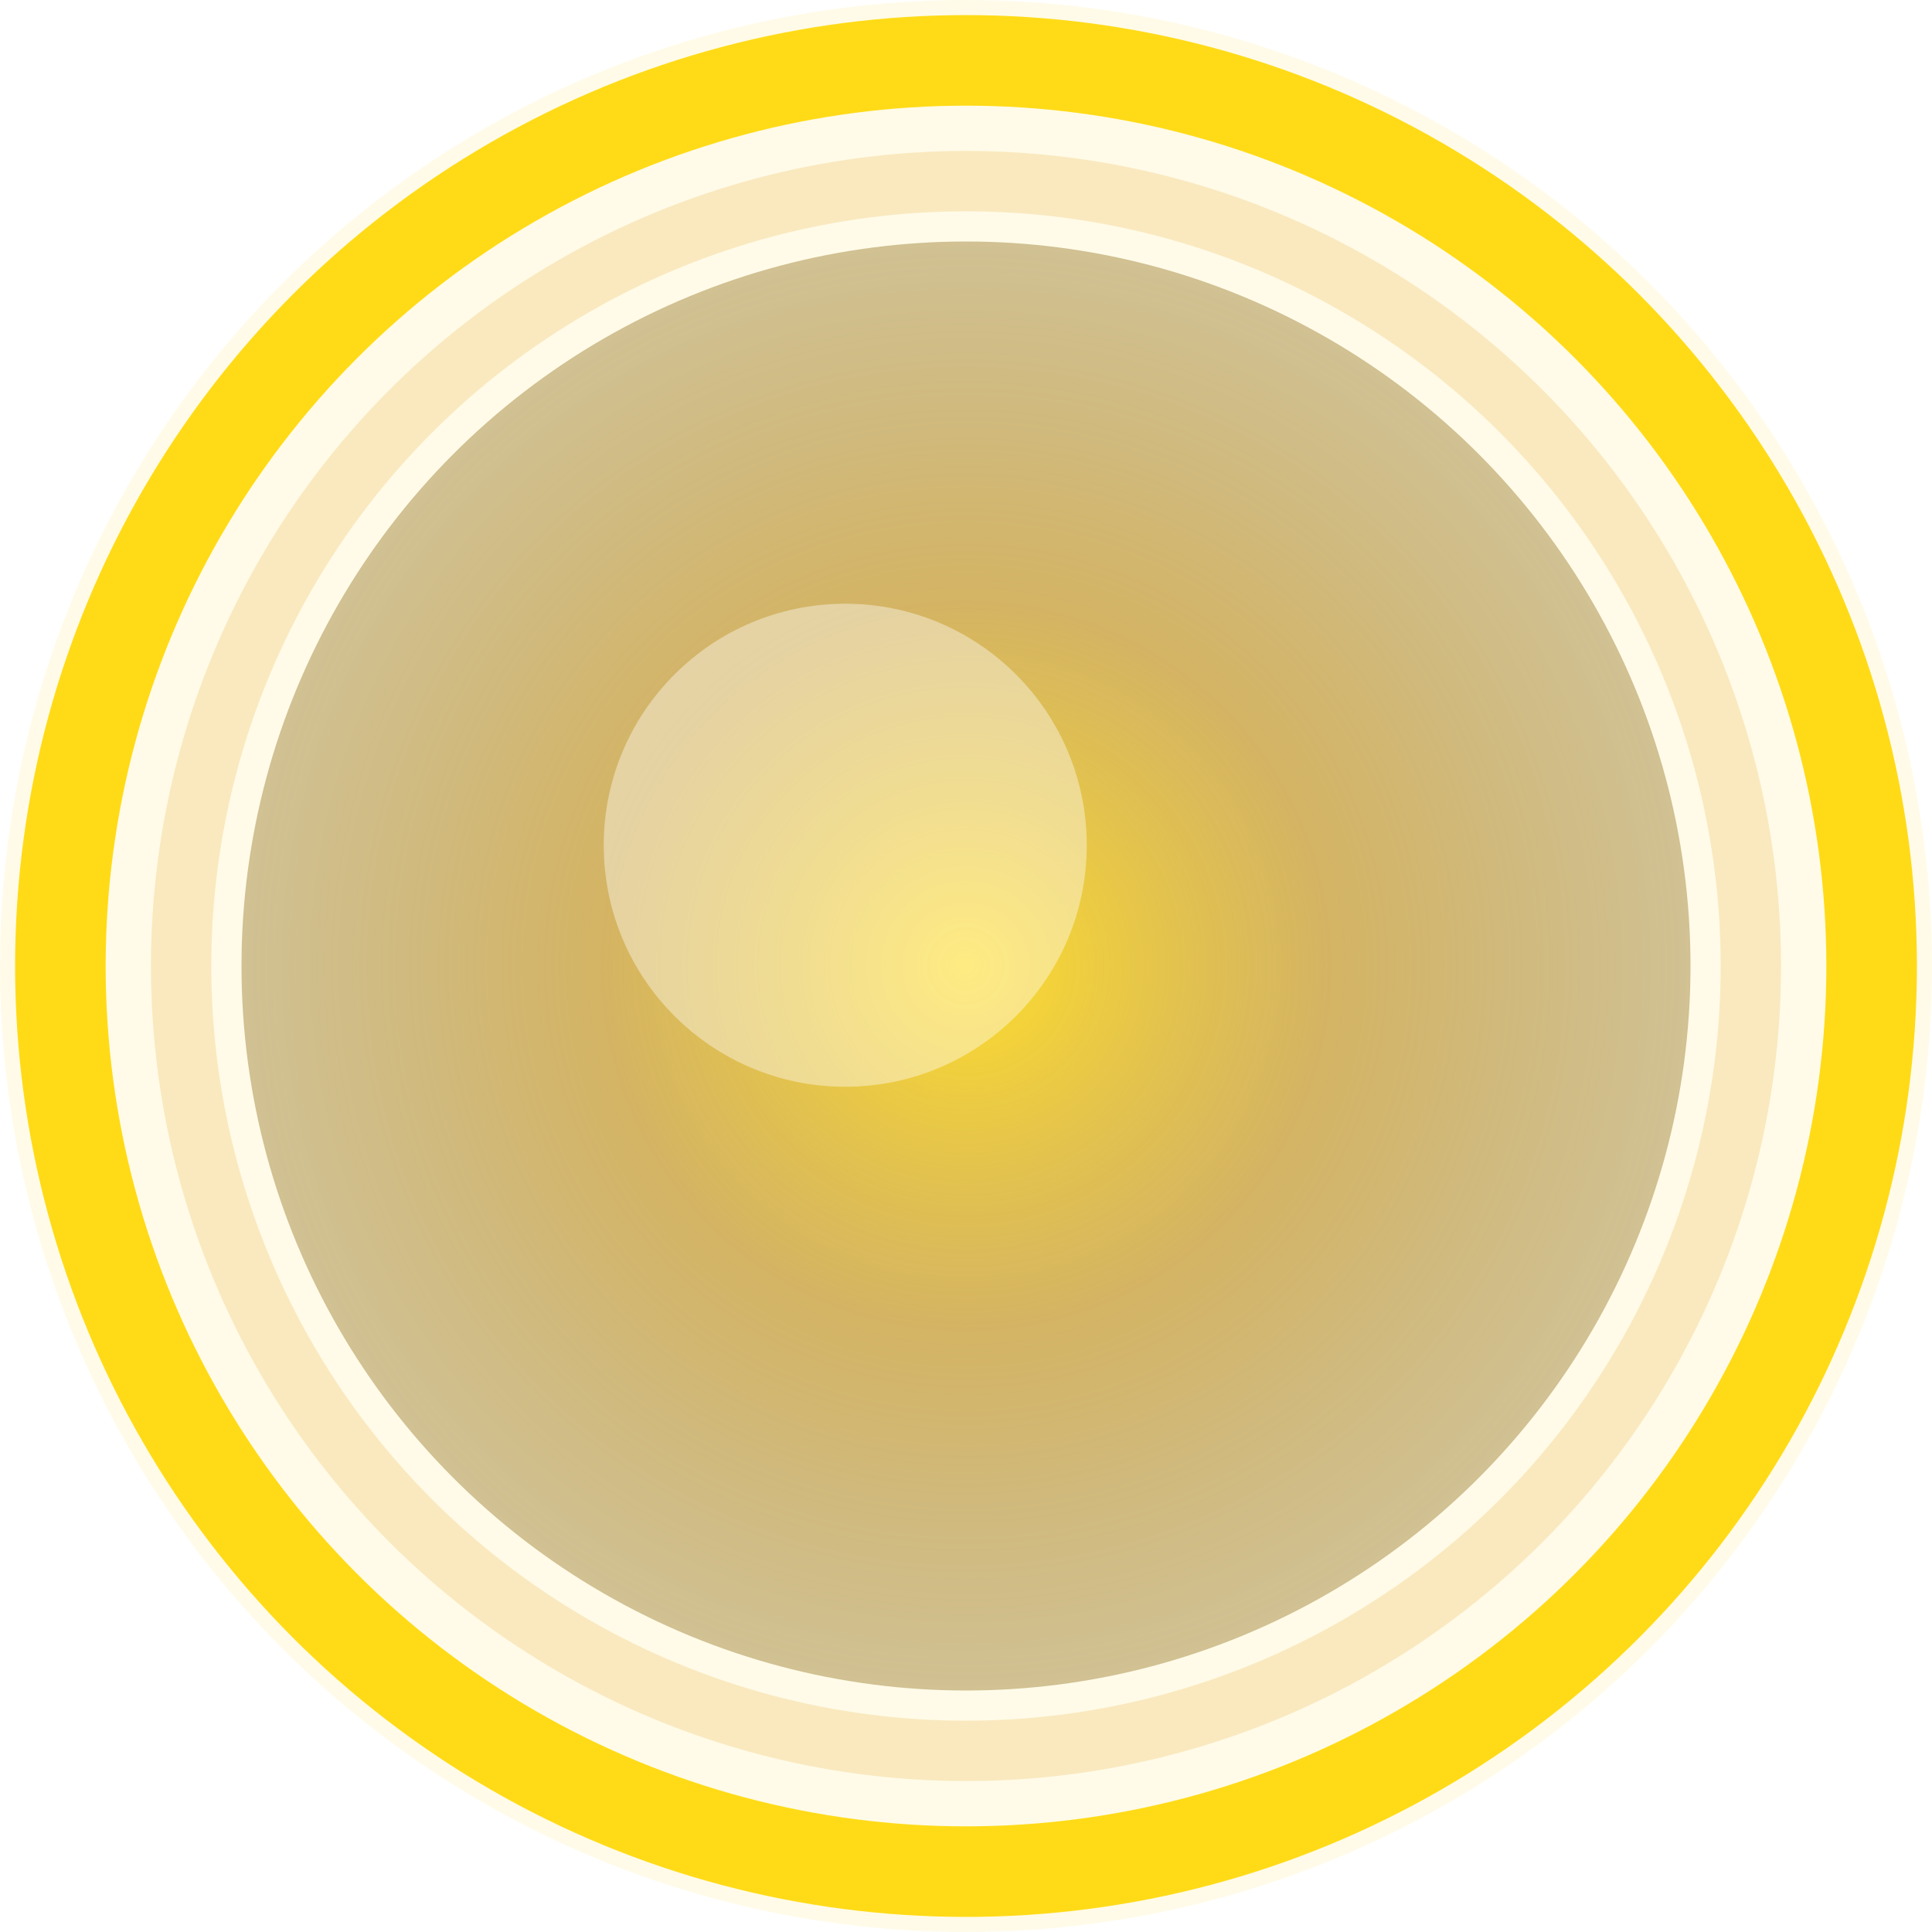 <svg width="64" height="64" viewBox="0 0 64 64" xmlns="http://www.w3.org/2000/svg">
  <defs>
    <radialGradient id="allocatedGradient" cx="50%" cy="50%" r="50%">
      <stop offset="0%" style="stop-color:#ffd700;stop-opacity:0.8" />
      <stop offset="50%" style="stop-color:#b8860b;stop-opacity:0.6" />
      <stop offset="100%" style="stop-color:#8b6914;stop-opacity:0.4" />
    </radialGradient>
    <filter id="glow">
      <feGaussianBlur stdDeviation="3" result="coloredBlur"/>
      <feMerge> 
        <feMergeNode in="coloredBlur"/>
        <feMergeNode in="SourceGraphic"/>
      </feMerge>
    </filter>
  </defs>
  
  <!-- Glow effect -->
  <circle cx="32" cy="32" r="32" fill="#ffd700" opacity="0.3" filter="url(#glow)"/>
  
  <!-- Outer ring -->
  <circle cx="32" cy="32" r="30" fill="none" stroke="#ffd700" stroke-width="3" opacity="0.9"/>
  
  <!-- Inner ring -->
  <circle cx="32" cy="32" r="26" fill="none" stroke="#f9e2af" stroke-width="2" opacity="0.7"/>
  
  <!-- Background -->
  <circle cx="32" cy="32" r="24" fill="url(#allocatedGradient)"/>
  
  <!-- Highlight -->
  <circle cx="28" cy="28" r="8" fill="#ffffff" opacity="0.4"/>
</svg> 